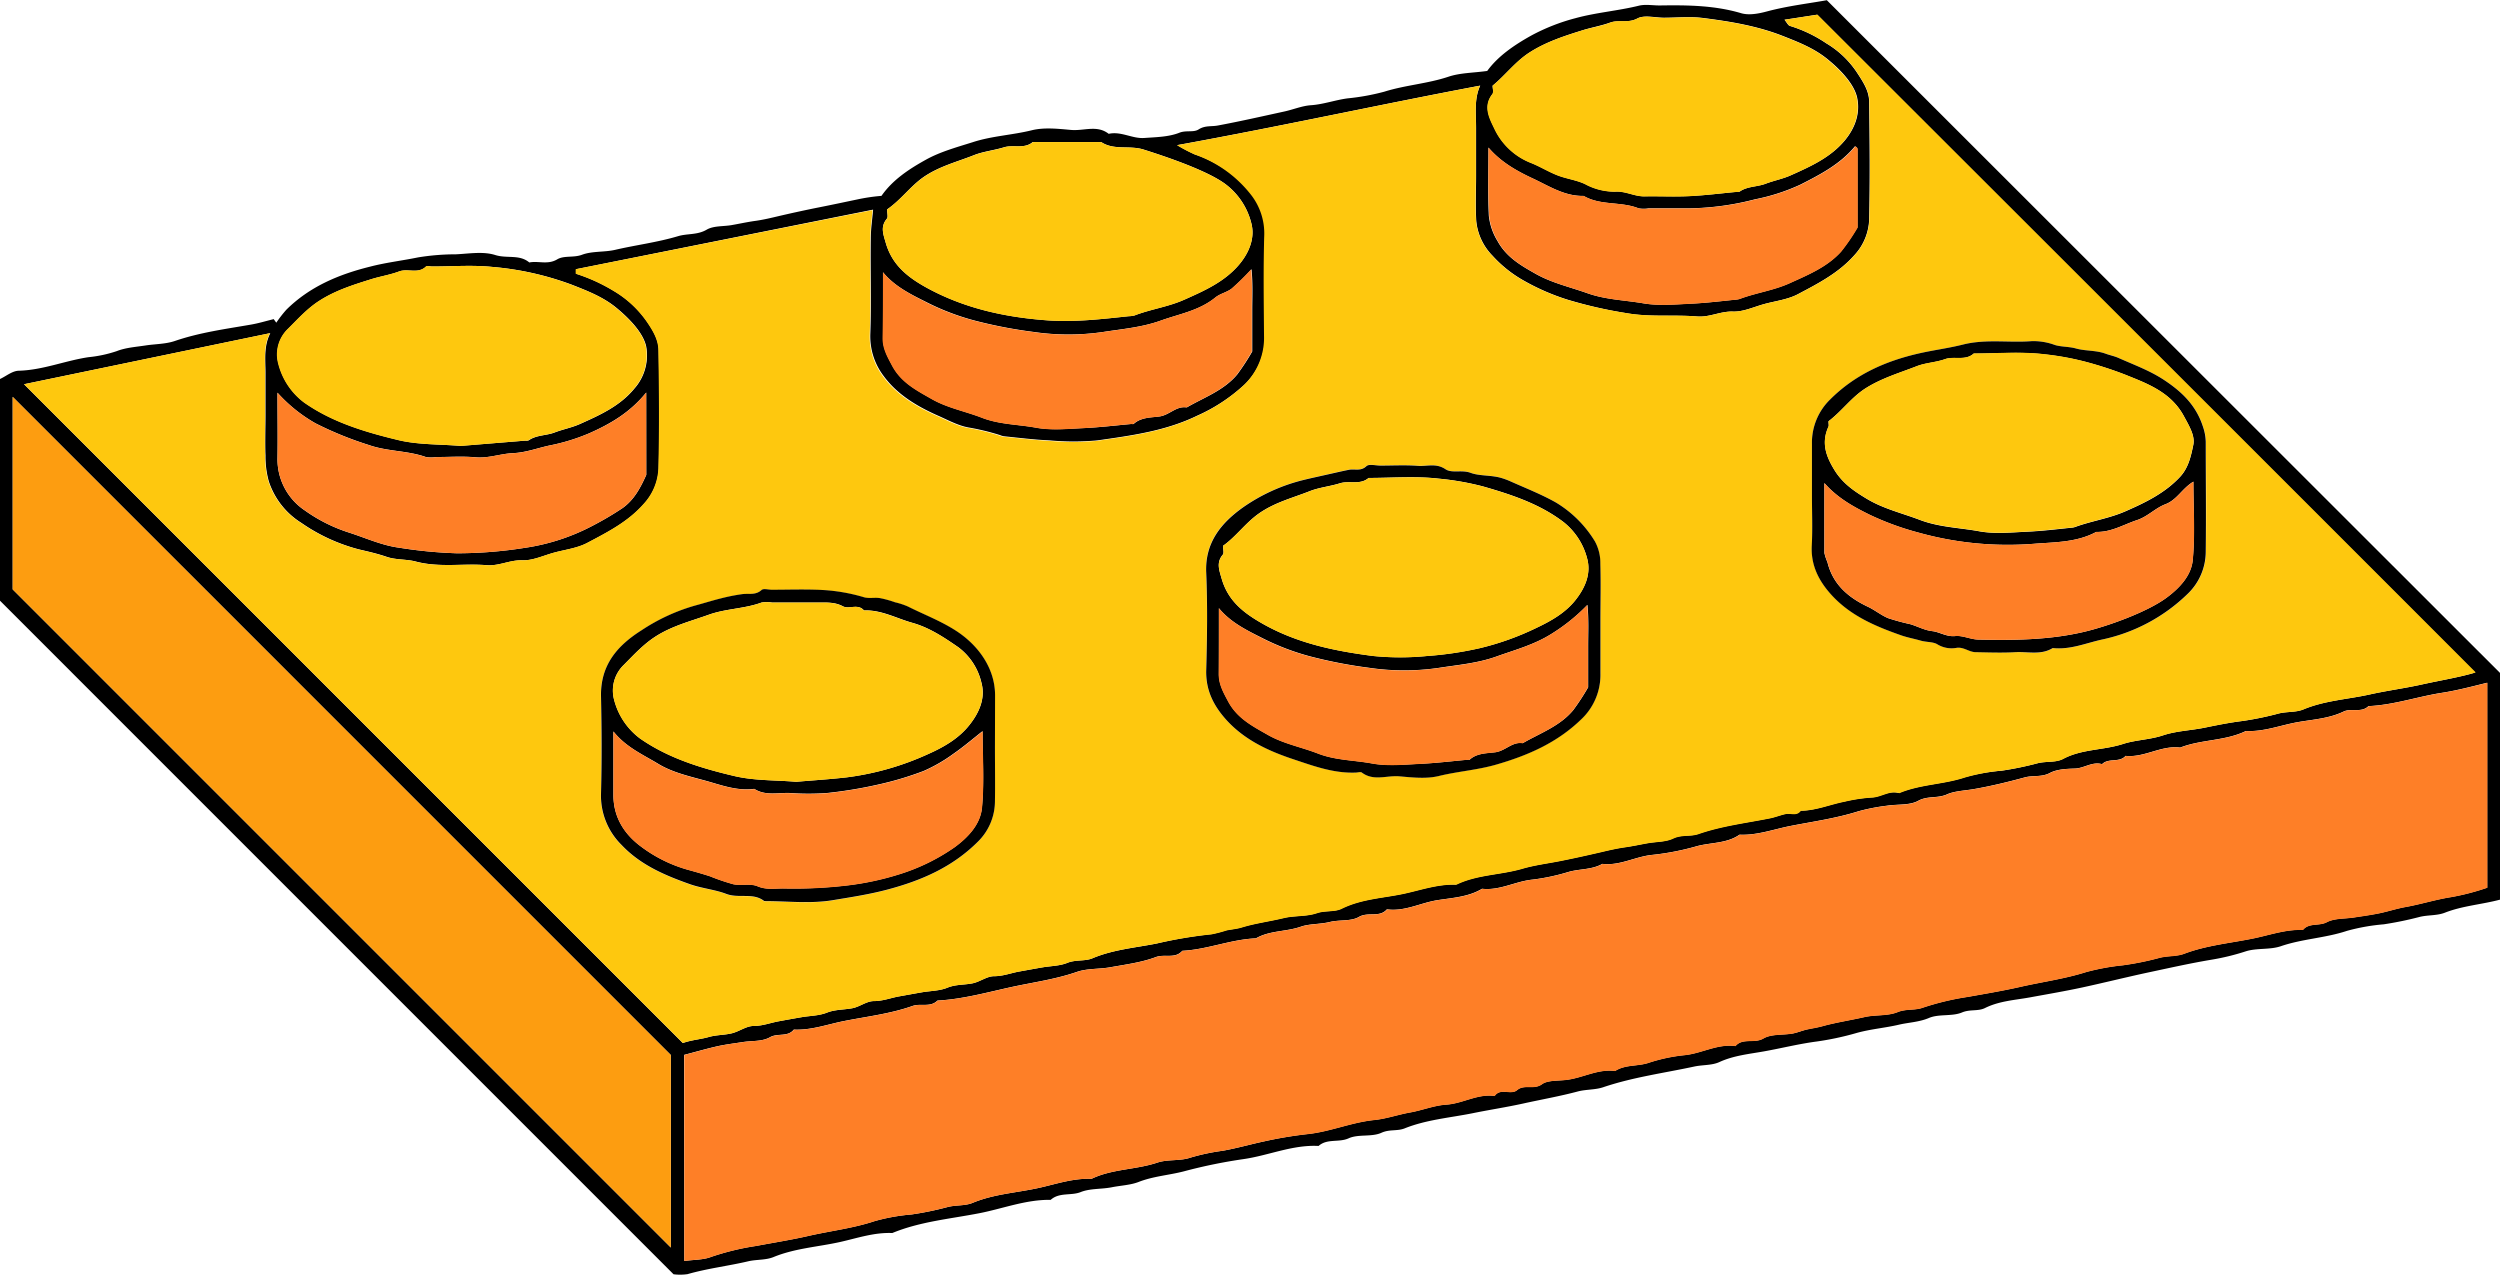 <svg id="Layer_1" data-name="Layer 1" xmlns="http://www.w3.org/2000/svg" viewBox="0 0 602.82 307.36"><defs><style>.cls-1{fill:#fec80e;}.cls-2{fill:#fe7f27;}.cls-3{fill:#fd9d10;}</style></defs><path d="M168.5,550,6.09,387.59V334.13c1.52-.7,3-2,4.6-2,5.77-.17,11.1-2.42,16.72-3.26a30.76,30.76,0,0,0,6.85-1.47c2.16-.85,4.6-1,6.93-1.36s4.85-.32,7.06-1.08c6-2.05,12.19-2.88,18.36-3.95,1.85-.32,3.65-.87,5.48-1.32l.62.86a29.81,29.81,0,0,1,2.42-3.12c5.62-5.58,12.64-8.52,20.18-10.39,3.83-1,7.78-1.45,11.61-2.24a57,57,0,0,1,9.14-.74c3.15-.15,6.55-.74,9.43.17s5.84-.21,8.23,1.8c2.19-.44,4.42.61,6.71-.74,1.65-1,3.95-.35,6-1.12,2.47-.92,5.39-.58,8-1.19,5-1.16,10.22-1.81,15.15-3.29,2.25-.67,4.64-.26,6.86-1.54,1.66-1,4-.78,6-1.12,1.86-.32,3.71-.73,5.58-1,2.05-.27,4.1-.77,6-1.22,3.19-.74,6.39-1.44,9.61-2.08s6.17-1.27,9.23-1.91a44.61,44.61,0,0,1,5.78-.85c2.69-3.87,6.67-6.48,10.73-8.73,3.46-1.92,7.43-3,11.23-4.2,4.63-1.52,9.55-1.72,14.28-2.89,3-.74,6.32-.36,9.46-.08s6.27-1.26,9.09.94c3-.67,5.68,1.21,8.58,1s5.88-.24,8.47-1.27c1.66-.65,3.4,0,4.64-.8,1.56-1,3.09-.64,4.64-.94,5.37-1,10.73-2.22,16.08-3.39,2.13-.47,4.21-1.35,6.35-1.5,3-.2,5.87-1.26,8.83-1.65a54.44,54.44,0,0,0,8.86-1.61c5.09-1.6,10.42-1.92,15.47-3.61,2.83-.95,6-.92,9.35-1.39,2.6-3.58,6.51-6.24,10.57-8.51a47.93,47.93,0,0,1,10.72-4.22c5-1.37,10.2-1.76,15.25-3,1.72-.43,3.65,0,5.48-.07,6.47-.09,12.88,0,19.2,1.87,1.82.54,4.06.16,6.22-.42,4.87-1.31,9.94-1.9,14.45-2.71L608.91,405v54.67c-4.45,1.18-9,1.47-13.28,3.14-1.87.74-4,.53-6,1a83.47,83.47,0,0,1-8.76,1.81A48,48,0,0,0,572,467.2c-5.24,1.74-10.75,1.92-15.94,3.7-2.67.91-5.82.38-8.5,1.25a56.32,56.32,0,0,1-8.21,2c-5.1.85-10.18,2-15.23,3.07-5.3,1.14-10.62,2.47-15.92,3.62-4.12.89-8.4,1.62-12.59,2.39-3.62.66-7.44.86-10.89,2.58-1.67.83-3.63.25-5.55,1.07-2.4,1-5.55.3-7.95,1.32s-4.92,1.07-7.28,1.63c-3.34.78-6.84,1.05-10.21,2a69.34,69.34,0,0,1-9.6,2.05c-4.26.56-8.42,1.61-12.61,2.36-3.61.65-7.39,1-10.88,2.61-1.8.81-4,.63-6,1.06-7.33,1.58-14.79,2.56-22,5-1.9.64-4,.48-6.05,1-4.36,1.17-8.85,1.95-13.26,2.93-4,.88-8.09,1.5-12.1,2.32-5.5,1.11-11.18,1.55-16.46,3.67-1.76.7-3.64.17-5.57,1.05-2.35,1.08-5.57.27-7.92,1.34s-5.19,0-7.24,1.84c-6.3-.33-12.1,2.33-18.22,3.19a124.61,124.61,0,0,0-14.25,2.93c-3.61.94-7.36,1.17-10.92,2.56-1.93.76-4.29.85-6.46,1.28-2.5.5-5.23.25-7.53,1.17s-5.15,0-7.22,1.87c-5.94-.1-11.5,2.11-17.2,3.22-7,1.37-14.27,2-21,4.78-4.36-.19-8.5,1.25-12.63,2.17-5.31,1.18-10.84,1.5-16,3.62-1.86.76-4,.56-6,1-4.87,1.15-9.88,1.73-14.73,3.12A12.26,12.26,0,0,1,168.5,550Zm2.24-55.76c2.18-.76,4.33-.9,6.21-1.44s3.78-.46,5.61-.91,3.47-1.75,5.21-1.76c2.16,0,4.06-.76,6.08-1.13,1.86-.34,3.72-.68,5.59-1,2-.34,4.18-.35,6.05-1.09s4.06-.68,6.07-1.05c1.8-.33,3.48-1.73,5.22-1.73,2.17,0,4.06-.77,6.08-1.13,1.87-.33,3.73-.68,5.59-1,2-.34,4.19-.33,6.05-1.09,2-.83,4.07-.66,6.07-1.06,1.79-.35,3.47-1.72,5.2-1.72,2.17,0,4.06-.77,6.09-1.13,1.86-.33,3.72-.68,5.59-1,2-.34,4.18-.34,6-1.09,2-.82,4.26-.34,6.05-1.1,5-2.11,10.33-2.52,15.47-3.56A108,108,0,0,1,298.13,468a31.66,31.66,0,0,0,3.59-.94c1.23-.25,2.43-.33,3.69-.71,3.27-1,6.72-1.44,10.08-2.25,2.62-.63,5.51-.33,8-1.18,2.05-.7,4.31-.23,6-1.08,4.76-2.36,10-2.54,15-3.61,4.13-.89,8.27-2.37,12.63-2.19,5-2.43,10.63-2.31,15.89-3.83,2.95-.85,6.14-1.27,9.23-1.88s6.42-1.35,9.61-2.09c1.93-.45,4-.94,6-1.22,1.87-.25,3.72-.66,5.58-1,2-.34,4.25-.26,6-1.11,2-1,4.16-.41,6.06-1.07,5.67-2,11.59-2.66,17.41-3.83,1.22-.25,2.39-.71,3.6-1s2.68.59,3.67-.8c3.67,0,7-1.49,10.58-2.19a40,40,0,0,1,6.59-1c2.26-.08,4.22-1.79,6.58-1.06,5.08-2.13,10.68-2.06,15.91-3.8a47.45,47.45,0,0,1,8.88-1.58,78.69,78.69,0,0,0,8.76-1.82c2-.49,4.29-.11,6-1,4.56-2.43,9.73-2.08,14.49-3.62,3.07-1,6.47-1,9.65-2.08s6.8-1.17,10.19-1.88c2.9-.61,5.9-1.2,8.9-1.57a75.75,75.75,0,0,0,8.77-1.81c2-.52,4.18-.24,6-1,5.12-2.14,10.66-2.41,16-3.6,4.13-.92,8.47-1.49,12.58-2.41,4.54-1,9.19-1.76,12.85-2.88q-79-79-158.63-158.63l-7.9,1.22c.59.7.88,1.38,1.31,1.49a32.73,32.73,0,0,1,8.76,4.19,22.92,22.92,0,0,1,7.53,7.24c1.44,2.2,2.79,4.3,2.82,6.85.12,9.49.2,19,0,28.49a13.33,13.33,0,0,1-3.57,8.51c-3.79,4.29-8.75,6.84-13.64,9.42-2.41,1.27-5.32,1.61-8,2.34s-5.13,1.93-7.66,1.84c-3-.1-5.64,1.42-8.59,1.18-5.69-.47-11.36.23-17.12-.81A106.82,106.82,0,0,1,384.09,315a54.23,54.23,0,0,1-11-4.85,29.81,29.81,0,0,1-7.08-5.73,13.88,13.88,0,0,1-3.94-8.33c-.23-3.65-.05-7.33-.05-11,0-3.83,0-7.66,0-11.5,0-3.48-.51-7,1-10.21-24.22,4.57-48,9.8-73.07,14.35a38.83,38.83,0,0,0,4.26,2.24,29.45,29.45,0,0,1,13.56,9.39,15.14,15.14,0,0,1,3.35,10.12c-.23,8-.11,16-.05,24a15.74,15.74,0,0,1-4.9,12A41.62,41.62,0,0,1,294.7,343c-7.58,3.67-15.84,4.77-24,5.93a63,63,0,0,1-11.49,0c-3.7-.16-7.39-.62-11.08-1a4,4,0,0,1-.89-.27,58.32,58.32,0,0,0-7.75-1.87c-2.52-.49-4.89-1.81-7.29-2.86-5-2.22-9.73-5.05-13-9.48a15.78,15.78,0,0,1-3.25-10.16c.28-7.65,0-15.33.11-23,0-2.35.37-4.69.56-7L145,307.65v1.09a42.09,42.09,0,0,1,9.18,4.19,25.44,25.44,0,0,1,8.24,7.82c1.39,2.07,2.48,4.13,2.51,6.47.14,9.49.21,19,0,28.49a13.36,13.36,0,0,1-3.55,8.51c-3.78,4.32-8.76,6.84-13.64,9.42-2.41,1.28-5.32,1.62-8,2.35s-5.14,1.94-7.67,1.85c-3-.1-5.64,1.42-8.59,1.18-5.69-.47-11.41.64-17.12-.88-2.22-.59-4.74-.35-7-1.13s-4.51-1.28-6.73-1.8a43.67,43.67,0,0,1-13.85-6.38,18.63,18.63,0,0,1-7.88-10.07,22.39,22.39,0,0,1-.79-6.15c-.12-3.32,0-6.66,0-10s0-6.67,0-10c0-3.17-.45-6.36,1.16-9.54L11.89,335.39Zm.35,52.56c2.47-.34,4.62-.26,6.48-1a62.27,62.27,0,0,1,10.86-2.64c4.18-.79,8.48-1.47,12.58-2.41,5.29-1.22,10.73-1.83,16-3.58a47.2,47.2,0,0,1,8.87-1.59,75.75,75.75,0,0,0,8.77-1.81c2-.51,4.18-.24,6-1,5.13-2.14,10.66-2.42,16-3.61,4.12-.92,8.27-2.36,12.63-2.17,5-2.42,10.67-2.17,15.87-3.91,2.52-.85,5.51-.34,8-1.21a50.7,50.7,0,0,1,7.76-1.65c3.41-.61,6.74-1.57,10.11-2.29a99.88,99.88,0,0,1,10.21-1.73c5.56-.57,10.66-2.84,16.21-3.41,2.84-.28,5.76-1.31,8.69-1.83s5.76-1.69,8.68-1.88c4-.26,7.56-2.68,11.66-2.09,1.41-2.05,3.88-.12,5.41-1.41,1.74-1.49,4,0,6-1.42,1.27-.93,3.69-.81,5.48-1,4.15-.37,7.89-2.77,12.15-2.19,2.5-1.61,5.51-1.06,8.18-2a40.66,40.66,0,0,1,8.69-1.83c4.12-.46,7.88-2.77,12.15-2.18,1.8-2.06,4.53-.53,6.76-1.84,1.9-1.11,4.64-.77,7-1.18,1.21-.21,2.38-.72,3.59-1s2.44-.44,3.66-.78c3.29-.91,6.73-1.42,10.1-2.19,2.64-.6,5.58-.22,8-1.2,2.06-.83,4.15-.37,6.05-1.06a64.25,64.25,0,0,1,10.88-2.61c4.19-.75,8.48-1.47,12.59-2.4,5.29-1.21,10.71-1.93,15.95-3.59a55.62,55.62,0,0,1,8.85-1.63,70,70,0,0,0,8.78-1.78c2-.56,4.12-.31,6-1,5.31-2,11-2.54,16.47-3.65,4-.8,8-2.27,12.15-2.09,1.49-1.8,3.86-.87,5.75-1.86s4.31-.8,6.51-1.14c2-.32,4.07-.6,6.08-1s4.22-1.13,6.36-1.52c3.7-.66,7.3-1.81,11-2.39a57.73,57.73,0,0,0,8.76-2.28V407.36c-3.7.92-7.36,1.88-10.91,2.43-5.94.93-11.68,2.95-17.72,3.21-1.72,1.7-4.11.42-6,1.31-3.46,1.67-7.28,1.9-10.91,2.53-4.21.72-8.28,2.39-12.65,2.16-5,2.44-10.73,2-15.84,4-4.58-.6-8.6,2.47-13.17,2-1.51,1.73-4.1.42-5.67,2-2.35-.69-4.32,1-6.58,1.06-2,.06-4.3.15-6,1.06-2,1.07-4.09.53-6.06,1.07-4.08,1.11-8.17,2.11-12.34,2.83-2.18.37-4.67.46-6.45,1.28-2.28,1-4.64.28-6.9,1.53-2.08,1.14-5,.79-7.49,1.18a47.29,47.29,0,0,0-6.94,1.35c-5.4,1.71-11,2.48-16.5,3.56-4,.8-8,2.28-12.16,2.08-3.08,2.16-6.89,1.85-10.31,2.78a62.71,62.71,0,0,1-10.62,2.08c-4.15.38-7.9,2.69-12.15,2.18-2.53,1.45-5.49,1.17-8.18,1.95a50.65,50.65,0,0,1-8.69,1.85c-4.14.42-7.89,2.69-12.13,2.2-3.31,2-7.22,2.18-10.81,2.76-4.07.65-7.88,2.79-12.14,2.2-1.8,2.08-4.54.53-6.76,1.84-1.91,1.11-4.68.64-7,1.21s-4.94.41-7,1.14c-3.56,1.24-7.49.89-10.82,2.81-6,.24-11.72,2.7-17.75,3-1.72,2-4.24.72-6.37,1.51-3.48,1.31-7.28,1.79-11,2.46-2.67.48-5.54.25-8.05,1.12-5.19,1.8-10.63,2.52-15.92,3.68-5.82,1.28-11.67,2.91-17.7,3.23-1.7,1.72-4,.61-6,1.3-5.34,1.89-11,2.54-16.48,3.63-4,.79-8,2.27-12.16,2.07-1.47,1.87-3.87.77-5.76,1.85s-4.3.81-6.5,1.15c-2,.32-4.07.57-6.08,1-2.71.61-5.39,1.39-8.11,2.1ZM9.15,384.86l158.7,158.7V497.14Q88.2,417.49,9.15,338.44ZM366,263.4c0,.67.27,1.54,0,2-2.37,3-.66,5.95.54,8.48a16.3,16.3,0,0,0,8.91,8.19c2.14.87,4.13,2.11,6.27,2.94s4.54,1.14,6.62,2.1a15,15,0,0,0,7.19,1.83c2.54-.19,4.66,1.17,7.08,1.13,3.66-.07,7.33.11,11-.06s7.38-.63,11.07-1c.32,0,.72.05.95-.11,1.88-1.29,4.19-1.09,6.23-1.87s4.18-1.17,6.13-2.06c4.75-2.13,9.57-4.3,13-8.44,2.36-2.88,3.69-6.33,2.94-10.13-.66-3.32-4-6.85-7.24-9.46s-7-4.07-10.72-5.54c-6.17-2.42-12.66-3.49-19.17-4.32-3.11-.4-6.32-.07-9.48-.07-2.16,0-4.72-.73-6.4.18-2.25,1.22-4.48.26-6.58,1s-4.52,1.18-6.72,1.87c-4.25,1.33-8.49,2.7-12.37,5.12C371.59,257.44,369.19,260.78,366,263.4ZM220,293.24c0,.93.28,1.83-.05,2.22-1.62,1.94-.89,3.7-.28,5.83,1.53,5.32,5.23,8.26,9.83,10.8,9.12,5,19,7.15,29.19,7.89,6.55.47,13.06-.29,19.56-1a5.94,5.94,0,0,0,1.42-.19c3.9-1.51,8.08-2.06,11.93-3.77,4.93-2.19,9.87-4.38,13.38-8.61,2.27-2.73,3.73-6.23,2.88-9.68A16.9,16.9,0,0,0,301.4,287c-4.45-3.21-14.13-6.49-19.58-8.21-3.43-1.07-7.11.26-10.22-1.81H255.12c-2.06,1.77-4.68.58-7,1.29s-5,1-7.21,1.89c-4.12,1.63-8.47,2.7-12.3,5.39C225.49,287.8,223.36,290.9,220,293.24Zm-102.69,57L132.63,349c.32,0,.72.05,1-.11,1.88-1.29,4.19-1.09,6.22-1.87s4.18-1.17,6.14-2.06c4.75-2.13,9.57-4.3,13-8.44a12.07,12.07,0,0,0,2.94-10.13c-.65-3.31-4.05-6.85-7.24-9.46s-7-4.07-10.72-5.54a72.34,72.34,0,0,0-19.17-4.29c-4.78-.49-9.64-.1-14.47-.1-.5,0-1.21-.22-1.47,0-1.93,1.88-4.42.41-6.51,1.2s-4.53,1.18-6.73,1.87c-4.25,1.33-8.51,2.66-12.37,5.12-3,1.88-5.22,4.41-7.64,6.81a8.55,8.55,0,0,0-2.37,8.39,16.85,16.85,0,0,0,6.2,9.37c6.81,4.8,14.75,7.15,22.68,9.07C106.86,350,112,349.83,117.31,350.27ZM365,278.32c0,5.47-.16,10.94.08,16.4a14.5,14.5,0,0,0,2.08,6.11c2.12,3.91,5.66,5.93,9.2,7.93,3.89,2.2,8.31,3.19,12.52,4.69,4.37,1.55,9,1.65,13.43,2.42,3.72.64,7.64.26,11.45.09s7.38-.62,11.07-1a3.59,3.59,0,0,0,.9-.22c3.91-1.44,8.09-2,11.92-3.75,4.43-2,9-3.89,12.31-7.56a48.57,48.57,0,0,0,4-5.85c0-6.6,0-12.75,0-18.91a.76.76,0,0,0-.2-.4,1.55,1.55,0,0,0-.39-.26c-3.52,4.28-8.29,6.76-13.12,9.22a47.94,47.94,0,0,1-11,3.57,66.46,66.46,0,0,1-15.6,2.17c-3.33,0-6.66,0-10,0a7.08,7.08,0,0,1-2.48,0c-4.27-1.7-9.15-.59-13.25-3-4.57.12-8.39-2.41-12.22-4.19S368,281.84,365,278.32ZM219,308.39c0,5.31,0,10.62,0,15.92,0,2.48,1.12,4.44,2.25,6.57,2.17,4.08,5.93,6,9.61,8.1s8.09,2.94,12.1,4.5c4.17,1.62,8.65,1.58,13,2.38,3.7.68,7.63.27,11.45.1s7.71-.63,11.56-1c.17,0,.4.07.49,0,1.75-1.61,4.19-1.54,6.19-1.8,2.46-.32,4.09-2.6,6.63-2.19,4.2-2.43,8.94-4.08,12.16-7.95a56.58,56.58,0,0,0,3.61-5.53c0-3.29,0-6.61,0-9.93,0-3.16.17-6.35-.18-9.9a60.6,60.6,0,0,1-4.71,4.63c-1.19.93-2.87,1.24-4,2.19-3.89,3.16-8.68,3.95-13.19,5.57s-9.21,2-13.78,2.72a57.73,57.73,0,0,1-16.91,0,112.93,112.93,0,0,1-13.8-2.64,58.65,58.65,0,0,1-11.66-4.37C226,313.85,221.88,311.92,219,308.39Zm-57.09,29c-4,4.92-8.69,7.55-13.63,9.78a48.4,48.4,0,0,1-9.75,3c-2.89.63-5.67,1.69-8.71,1.83s-5.93,1.29-9.07,1-6.31-.06-9.48-.06a7.6,7.6,0,0,1-2.48,0c-4.46-1.58-9.27-1.32-13.76-2.9a84.62,84.62,0,0,1-12.82-5.21A36.34,36.34,0,0,1,73,337.43c0,5.83.08,10.79,0,15.76a14.83,14.83,0,0,0,6.6,12.64,38.52,38.52,0,0,0,10.73,5.36c3.94,1.27,7.9,3.07,11.9,3.6a108.39,108.39,0,0,0,14,1.36,104,104,0,0,0,16.52-1.33A50.7,50.7,0,0,0,149,369.5a75.3,75.3,0,0,0,7.21-4.25c2.83-2,4.37-5,5.72-8Z" transform="translate(-6.09 -242.74)"/><path class="cls-1" d="M170.74,494.24,11.89,335.39l59.28-12.31c-1.61,3.18-1.14,6.37-1.16,9.54,0,3.33,0,6.66,0,10s-.09,6.67,0,10a22.39,22.39,0,0,0,.79,6.15,18.63,18.63,0,0,0,7.88,10.07,43.67,43.67,0,0,0,13.85,6.38c2.22.52,4.52,1.06,6.73,1.8s4.83.54,7,1.13c5.71,1.52,11.43.41,17.12.88,3,.24,5.58-1.28,8.59-1.18,2.53.09,5.12-1.15,7.67-1.85s5.6-1.07,8-2.35c4.88-2.58,9.86-5.1,13.64-9.42a13.36,13.36,0,0,0,3.55-8.51c.24-9.49.17-19,0-28.49,0-2.34-1.12-4.4-2.51-6.47a25.44,25.44,0,0,0-8.24-7.82,42.09,42.09,0,0,0-9.18-4.19v-1.09l71.58-14.25c-.19,2.27-.54,4.61-.56,7-.08,7.66.17,15.34-.11,23a15.78,15.78,0,0,0,3.25,10.16c3.28,4.43,8,7.26,13,9.48,2.4,1.05,4.77,2.37,7.29,2.86a58.32,58.32,0,0,1,7.75,1.87,4,4,0,0,0,.89.27c3.69.35,7.38.81,11.08,1a63,63,0,0,0,11.49,0c8.18-1.16,16.44-2.26,24-5.93a41.62,41.62,0,0,0,11.42-7.49,15.74,15.74,0,0,0,4.9-12c-.06-8-.18-16,.05-24a15.14,15.14,0,0,0-3.35-10.12A29.45,29.45,0,0,0,294.16,280a38.83,38.83,0,0,1-4.26-2.24c25-4.55,48.85-9.78,73.07-14.35-1.47,3.19-.92,6.73-1,10.21,0,3.84,0,7.67,0,11.5,0,3.67-.18,7.35.05,11a13.88,13.88,0,0,0,3.94,8.33,29.81,29.81,0,0,0,7.08,5.73,54.23,54.23,0,0,0,11,4.85,106.82,106.82,0,0,0,14.22,3.21c5.76,1,11.43.34,17.12.81,2.95.24,5.58-1.28,8.59-1.18,2.53.09,5.11-1.16,7.66-1.84s5.61-1.07,8-2.34c4.89-2.58,9.85-5.13,13.64-9.42a13.33,13.33,0,0,0,3.57-8.51c.24-9.49.16-19,0-28.49,0-2.55-1.38-4.65-2.82-6.85a22.92,22.92,0,0,0-7.53-7.24,32.73,32.73,0,0,0-8.76-4.19c-.43-.11-.72-.79-1.31-1.49l7.9-1.22Q524,325.78,603.06,404.88c-3.66,1.12-8.31,1.87-12.85,2.88-4.11.92-8.45,1.49-12.58,2.41-5.31,1.19-10.85,1.46-16,3.6-1.86.79-4,.51-6,1a75.75,75.75,0,0,1-8.77,1.81c-3,.37-6,1-8.9,1.57-3.39.71-6.92.81-10.19,1.88s-6.58,1.09-9.65,2.08c-4.76,1.54-9.93,1.19-14.49,3.62-1.74.93-4,.55-6,1a78.69,78.69,0,0,1-8.76,1.82A47.45,47.45,0,0,0,480,430.2c-5.23,1.74-10.83,1.67-15.91,3.8-2.36-.73-4.32,1-6.58,1.06a40,40,0,0,0-6.59,1c-3.53.7-6.91,2.14-10.58,2.19-1,1.39-2.45.54-3.67.8s-2.38.73-3.6,1c-5.82,1.17-11.74,1.87-17.41,3.83-1.9.66-4,.11-6.06,1.07-1.79.85-4,.77-6,1.11-1.86.32-3.71.73-5.58,1-2,.28-4.11.77-6,1.22-3.19.74-6.39,1.45-9.61,2.09s-6.28,1-9.23,1.88c-5.26,1.52-10.89,1.4-15.89,3.83-4.36-.18-8.5,1.3-12.63,2.19-5,1.07-10.22,1.25-15,3.61-1.72.85-4,.38-6,1.08-2.52.85-5.41.55-8,1.18-3.36.81-6.81,1.25-10.08,2.25-1.26.38-2.46.46-3.69.71a31.66,31.66,0,0,1-3.59.94A108,108,0,0,0,285,470.25c-5.14,1-10.5,1.45-15.47,3.56-1.79.76-4,.28-6.05,1.1-1.86.75-4,.75-6,1.09-1.87.32-3.73.67-5.59,1-2,.36-3.92,1.13-6.09,1.13-1.73,0-3.41,1.37-5.2,1.72-2,.4-4,.23-6.07,1.06-1.86.76-4,.75-6.05,1.09-1.86.32-3.72.67-5.59,1-2,.36-3.91,1.13-6.08,1.13-1.74,0-3.42,1.4-5.22,1.73-2,.37-4.05.25-6.07,1.05s-4,.75-6.05,1.09c-1.87.32-3.73.66-5.59,1-2,.37-3.92,1.12-6.08,1.13-1.74,0-3.43,1.32-5.21,1.76s-3.71.36-5.61.91S172.92,493.48,170.74,494.24ZM443,362.25c0,4,.17,8,0,12-.27,4.82,1.71,8.63,4.8,12,4.61,5,10.68,7.57,16.93,9.75,1.48.51,3.08.78,4.52,1.21s3,.26,4.07.92a6.6,6.6,0,0,0,4.64.82c1.74-.22,3,1,4.59,1.05,3.16,0,6.33.13,9.49,0s6.21.81,9.07-1c4.09.48,7.81-1.1,11.66-2a42.07,42.07,0,0,0,20.9-11.09,14.12,14.12,0,0,0,4.33-10.2c.12-8.82.06-17.64,0-26.46a12.15,12.15,0,0,0-.7-3.69c-1.64-5-5-8.3-9.24-11.11-3.52-2.35-7.44-3.75-11.24-5.45-1-.44-2-.66-3.07-1-2.29-.81-4.83-.59-7-1.21-1.75-.49-3.49-.36-5.12-.85A14.92,14.92,0,0,0,496,325c-5.51.43-11-.57-16.6.83-3.46.87-7.09,1.33-10.63,2.14-8.11,1.86-15.4,5.14-21.39,11.11A14.52,14.52,0,0,0,443,349.77C443,353.93,443,358.09,443,362.25Zm-51,30.43c0-4.66.12-9.33-.06-14a10.88,10.88,0,0,0-1.3-5.41,27.72,27.72,0,0,0-9.43-9.4c-3.53-2-7.24-3.43-10.9-5.07a18.06,18.06,0,0,0-2.16-.81c-2.46-.76-5.29-.44-7.48-1.26s-4.52.17-6.08-.88c-2.27-1.54-4.47-.64-6.67-.81-3-.23-6-.06-9-.06-1.16,0-2.77-.45-3.39.14-1.36,1.29-2.81.61-4.19.87-1.53.29-3.06.65-4.58,1-2.28.52-4.58,1-6.84,1.57a43.48,43.48,0,0,0-14.23,6.56c-5.18,3.68-9.13,8.46-8.79,15.71.36,7.81.24,15.65,0,23.47-.13,4.82,1.79,8.59,4.86,12,4.47,5,10.41,7.57,16.49,9.6,4.73,1.58,9.55,3.32,14.71,3.1.5,0,1.15-.21,1.47,0,2.86,2.14,6.08.63,9.11.91s6.46.65,9.45-.08c4.57-1.12,9.25-1.43,13.8-2.74,7.67-2.21,14.68-5.27,20.5-10.89A14.7,14.7,0,0,0,392,405.16ZM246,422.9V410.41c0-6.32-3.87-12-9.46-15.55-3.7-2.38-7.73-3.9-11.59-5.84a17.8,17.8,0,0,0-3.07-1,25.46,25.46,0,0,0-3.59-1c-1.29-.19-2.7.14-3.91-.22a43.25,43.25,0,0,0-10.24-1.76c-4-.2-8-.05-12-.05-.83,0-2-.35-2.44.06-1.44,1.27-3.07.76-4.64,1a46.35,46.35,0,0,0-5.07,1c-2.11.52-4.18,1.18-6.27,1.74a46.17,46.17,0,0,0-13,6c-5.91,3.74-9.88,8.43-9.74,15.89.14,7.83.18,15.66,0,23.47a16.67,16.67,0,0,0,5,12.42c4.58,4.82,10.49,7.32,16.56,9.46,2.79,1,5.94,1.23,8.56,2.27,3.1,1.23,6.52-.39,9.25,1.77,5.49,0,11.1.67,16.45-.21,4.41-.73,8.91-1.41,13.32-2.59,8.26-2.2,15.65-5.45,21.74-11.53a13.71,13.71,0,0,0,4.11-9.79C246.07,431.56,246,427.23,246,422.9Z" transform="translate(-6.09 -242.74)"/><path class="cls-2" d="M171.09,546.8V497.12c2.72-.71,5.4-1.49,8.11-2.1,2-.45,4.05-.7,6.08-1,2.2-.34,4.7-.12,6.5-1.15s4.29,0,5.76-1.85c4.2.2,8.13-1.28,12.16-2.07,5.51-1.09,11.14-1.74,16.48-3.63,1.94-.69,4.26.42,6-1.3,6-.32,11.88-1.95,17.7-3.23,5.29-1.16,10.73-1.88,15.92-3.68,2.51-.87,5.38-.64,8.05-1.12,3.7-.67,7.5-1.15,11-2.46,2.13-.79,4.65.51,6.37-1.51,6-.3,11.71-2.76,17.75-3,3.33-1.92,7.26-1.57,10.82-2.81,2.1-.73,4.69-.55,7-1.14s5.07-.1,7-1.21c2.22-1.31,5,.24,6.76-1.84,4.26.59,8.07-1.55,12.14-2.2,3.59-.58,7.5-.72,10.81-2.76,4.24.49,8-1.78,12.13-2.2a50.65,50.65,0,0,0,8.69-1.85c2.69-.78,5.65-.5,8.18-1.95,4.25.51,8-1.8,12.15-2.18a62.71,62.71,0,0,0,10.62-2.08c3.42-.93,7.23-.62,10.31-2.78,4.2.2,8.14-1.28,12.16-2.08,5.51-1.08,11.1-1.85,16.5-3.56a47.29,47.29,0,0,1,6.94-1.35c2.52-.39,5.41,0,7.49-1.18,2.26-1.25,4.62-.49,6.9-1.53,1.78-.82,4.27-.91,6.45-1.28,4.17-.72,8.26-1.72,12.34-2.83,2-.54,4,0,6.06-1.07,1.73-.91,4-1,6-1.06,2.26-.08,4.23-1.75,6.58-1.06,1.57-1.58,4.16-.27,5.67-2,4.57.47,8.59-2.6,13.17-2,5.11-2,10.84-1.56,15.84-4,4.37.23,8.44-1.44,12.65-2.16,3.63-.63,7.45-.86,10.91-2.53,1.85-.89,4.24.39,6-1.31,6-.26,11.78-2.28,17.72-3.21,3.55-.55,7.21-1.51,10.91-2.43v49.43a57.73,57.73,0,0,1-8.76,2.28c-3.69.58-7.29,1.73-11,2.39-2.14.39-4.23,1.08-6.36,1.52s-4.05.7-6.08,1c-2.2.34-4.66.16-6.51,1.14s-4.26.06-5.75,1.86c-4.19-.18-8.13,1.29-12.15,2.09-5.51,1.11-11.16,1.62-16.47,3.65-1.92.73-4,.48-6,1a70,70,0,0,1-8.78,1.78,55.62,55.62,0,0,0-8.85,1.63c-5.24,1.66-10.66,2.38-15.95,3.59-4.11.93-8.4,1.65-12.59,2.4a64.25,64.25,0,0,0-10.88,2.61c-1.9.69-4,.23-6.05,1.06-2.44,1-5.38.6-8,1.2-3.37.77-6.81,1.28-10.1,2.19-1.22.34-2.43.54-3.66.78s-2.38.75-3.59,1c-2.35.41-5.09.07-7,1.18-2.23,1.31-5-.22-6.76,1.84-4.27-.59-8,1.72-12.15,2.18a40.66,40.66,0,0,0-8.69,1.83c-2.67.93-5.68.38-8.18,2-4.26-.58-8,1.82-12.15,2.19-1.79.17-4.21.05-5.48,1-2,1.45-4.23-.07-6,1.42-1.53,1.29-4-.64-5.41,1.41-4.1-.59-7.66,1.83-11.66,2.09-2.92.19-5.77,1.36-8.68,1.88s-5.85,1.55-8.69,1.83c-5.55.57-10.65,2.84-16.21,3.41A99.88,99.88,0,0,0,311,517.94c-3.37.72-6.7,1.68-10.11,2.29a50.7,50.7,0,0,0-7.76,1.65c-2.5.87-5.49.36-8,1.21-5.2,1.74-10.87,1.49-15.87,3.91-4.36-.19-8.51,1.25-12.63,2.17-5.32,1.19-10.85,1.47-16,3.61-1.86.78-4,.51-6,1a75.75,75.75,0,0,1-8.77,1.81A47.2,47.2,0,0,0,217,537.2c-5.23,1.75-10.67,2.36-16,3.58-4.1.94-8.4,1.62-12.58,2.41a62.27,62.27,0,0,0-10.86,2.64C175.71,546.54,173.56,546.46,171.09,546.8Z" transform="translate(-6.09 -242.74)"/><path class="cls-3" d="M9.15,384.86V338.44q79.17,79.15,158.7,158.7v46.42Z" transform="translate(-6.09 -242.74)"/><path class="cls-1" d="M366,263.4c3.19-2.62,5.59-6,9.16-8.18,3.88-2.42,8.12-3.79,12.37-5.12,2.2-.69,4.54-1,6.72-1.87s4.33.17,6.58-1c1.68-.91,4.24-.18,6.4-.18,3.16,0,6.37-.33,9.48.07,6.51.83,13,1.9,19.17,4.32,3.76,1.47,7.48,2.88,10.72,5.54s6.58,6.14,7.24,9.46c.75,3.8-.58,7.25-2.94,10.13-3.39,4.14-8.21,6.31-13,8.44-1.95.89-4.12,1.29-6.13,2.06s-4.35.58-6.23,1.87c-.23.16-.63.08-.95.11-3.69.33-7.37.8-11.07,1s-7.33,0-11,.06c-2.42,0-4.54-1.32-7.08-1.13a15,15,0,0,1-7.19-1.83c-2.08-1-4.46-1.26-6.62-2.1s-4.13-2.07-6.27-2.94a16.3,16.3,0,0,1-8.91-8.19c-1.2-2.53-2.91-5.47-.54-8.48C366.27,264.94,366,264.07,366,263.4Z" transform="translate(-6.09 -242.74)"/><path class="cls-1" d="M220,293.24c3.36-2.34,5.49-5.44,8.65-7.67,3.83-2.69,8.18-3.76,12.3-5.39,2.19-.88,4.84-1.13,7.21-1.89s4.9.48,7-1.29H271.6c3.11,2.07,6.79.74,10.22,1.81,5.45,1.72,15.13,5,19.58,8.21a16.9,16.9,0,0,1,6.46,9.73c.85,3.45-.61,6.95-2.88,9.68-3.51,4.23-8.45,6.42-13.38,8.61-3.85,1.71-8,2.26-11.93,3.77a5.94,5.94,0,0,1-1.42.19c-6.5.69-13,1.45-19.56,1-10.23-.74-20.07-2.87-29.19-7.89-4.6-2.54-8.3-5.48-9.83-10.8-.61-2.13-1.34-3.89.28-5.83C220.28,295.07,220,294.17,220,293.24Z" transform="translate(-6.09 -242.74)"/><path class="cls-1" d="M117.31,350.27c-5.29-.44-10.45-.24-15.28-1.41-7.93-1.92-15.87-4.27-22.68-9.07a16.85,16.85,0,0,1-6.2-9.37A8.55,8.55,0,0,1,75.52,322c2.42-2.4,4.67-4.93,7.64-6.81,3.86-2.46,8.12-3.79,12.37-5.12,2.2-.69,4.54-1.05,6.73-1.87s4.58.68,6.51-1.2c.26-.25,1,0,1.47,0,4.83,0,9.69-.39,14.47.1a72.34,72.34,0,0,1,19.17,4.29c3.76,1.47,7.48,2.88,10.72,5.54s6.59,6.15,7.24,9.46a12.07,12.07,0,0,1-2.94,10.13c-3.39,4.14-8.21,6.31-13,8.44-2,.89-4.12,1.29-6.14,2.06s-4.34.58-6.22,1.87c-.23.16-.63.08-1,.11Z" transform="translate(-6.09 -242.74)"/><path class="cls-2" d="M365,278.32c3,3.52,7,5.72,10.79,7.49s7.65,4.31,12.22,4.19c4.1,2.37,9,1.26,13.25,3a7.08,7.08,0,0,0,2.48,0c3.32,0,6.65,0,10,0a66.46,66.46,0,0,0,15.6-2.17,47.94,47.94,0,0,0,11-3.57c4.83-2.46,9.6-4.94,13.12-9.22a1.55,1.55,0,0,1,.39.26.76.76,0,0,1,.2.4c0,6.16,0,12.31,0,18.91a48.57,48.57,0,0,1-4,5.85c-3.34,3.67-7.88,5.54-12.31,7.56-3.83,1.75-8,2.31-11.92,3.75a3.59,3.59,0,0,1-.9.22c-3.69.35-7.37.81-11.07,1s-7.73.55-11.45-.09c-4.47-.77-9.06-.87-13.43-2.42-4.21-1.5-8.63-2.49-12.52-4.69-3.54-2-7.08-4-9.2-7.93a14.5,14.5,0,0,1-2.08-6.11C364.84,289.26,365,283.79,365,278.32Z" transform="translate(-6.09 -242.74)"/><path class="cls-2" d="M219,308.39c2.88,3.53,7,5.46,10.72,7.4a58.65,58.65,0,0,0,11.66,4.37,112.93,112.93,0,0,0,13.8,2.64,57.73,57.73,0,0,0,16.91,0c4.57-.68,9.29-1.11,13.78-2.72s9.3-2.41,13.19-5.57c1.17-.95,2.85-1.26,4-2.19a60.6,60.6,0,0,0,4.71-4.63c.35,3.55.15,6.74.18,9.9,0,3.32,0,6.64,0,9.93a56.58,56.58,0,0,1-3.61,5.53c-3.22,3.87-8,5.52-12.16,7.95-2.54-.41-4.17,1.87-6.63,2.19-2,.26-4.44.19-6.19,1.8-.09.08-.32,0-.49,0-3.85.33-7.7.8-11.56,1s-7.75.58-11.45-.1c-4.31-.8-8.79-.76-13-2.38-4-1.56-8.32-2.35-12.1-4.5s-7.44-4-9.61-8.1c-1.13-2.13-2.26-4.09-2.25-6.57C219,319,219,313.7,219,308.39Z" transform="translate(-6.09 -242.74)"/><path class="cls-2" d="M161.91,337.4v19.85c-1.35,3-2.89,6-5.72,8A75.3,75.3,0,0,1,149,369.5a50.7,50.7,0,0,1-16.22,5.32,104,104,0,0,1-16.52,1.33,108.39,108.39,0,0,1-14-1.36c-4-.53-8-2.33-11.9-3.6a38.52,38.52,0,0,1-10.73-5.36A14.83,14.83,0,0,1,73,353.19c.1-5,0-9.93,0-15.76a36.34,36.34,0,0,0,9.21,7.42A84.62,84.62,0,0,0,95,350.06c4.49,1.58,9.3,1.32,13.76,2.9a7.6,7.6,0,0,0,2.48,0c3.17,0,6.34-.21,9.48.06s6-.88,9.07-1,5.82-1.2,8.71-1.83a48.4,48.4,0,0,0,9.75-3C153.22,345,157.93,342.32,161.91,337.4Z" transform="translate(-6.09 -242.74)"/><path d="M443,362.25c0-4.16,0-8.32,0-12.48a14.52,14.52,0,0,1,4.37-10.69c6-6,13.28-9.25,21.39-11.11,3.54-.81,7.17-1.27,10.63-2.14,5.57-1.4,11.09-.4,16.6-.83a14.92,14.92,0,0,1,5.6.93c1.63.49,3.37.36,5.12.85,2.19.62,4.73.4,7,1.21,1,.37,2.09.59,3.07,1,3.8,1.7,7.72,3.1,11.24,5.45,4.23,2.81,7.6,6.07,9.24,11.11a12.15,12.15,0,0,1,.7,3.69c0,8.82.1,17.64,0,26.46a14.12,14.12,0,0,1-4.33,10.2A42.07,42.07,0,0,1,512.73,397c-3.85.88-7.57,2.46-11.66,2-2.86,1.78-6,.82-9.07,1s-6.33.06-9.49,0c-1.58,0-2.85-1.27-4.59-1.05a6.6,6.6,0,0,1-4.64-.82c-1-.66-2.68-.51-4.07-.92s-3-.7-4.52-1.21c-6.25-2.18-12.32-4.72-16.93-9.75-3.09-3.38-5.07-7.19-4.8-12C443.17,370.25,443,366.25,443,362.25Zm4-17.93c0,.64.11,1,0,1.3-1.76,3.86-.68,7.06,1.5,10.58,2,3.18,4.72,5,7.69,6.8,4,2.42,8.55,3.48,12.86,5.12,4.68,1.78,9.56,1.87,14.31,2.74,3.71.68,7.64.27,11.46.1s7.39-.62,11.08-1a4.11,4.11,0,0,0,.89-.26c3.93-1.39,8.1-2,11.94-3.72,4.78-2.1,9.43-4.36,13.06-8.27,2-2.17,2.61-4.95,3.17-7.67.44-2.15-.84-4.33-2.3-7-3.14-5.76-8.77-7.8-14.28-10a92.14,92.14,0,0,0-9.23-3A67.8,67.8,0,0,0,499,328.18c-5.58-.67-11.3-.18-17-.18-2,1.84-4.65.55-6.92,1.36s-4.64.86-6.8,1.69c-4.15,1.62-8.43,2.87-12.31,5.31C452.53,338.53,450.31,341.79,447,344.32Zm-1,14.9c0,5.62,0,11.24,0,16.86a11.12,11.12,0,0,0,.72,2.18c1.3,5.37,5,8.53,9.75,10.78,1.68.79,3.15,2,4.85,2.74a53.47,53.47,0,0,0,5.39,1.47c1.77.53,3.47,1.46,5.27,1.67s3.48,1.42,5.57,1.19c1.8-.2,3.7.81,5.57.85,8.59.19,17.16.12,25.63-1.9,5.73-1.37,15-4.74,19.6-8.09,3.16-2.3,6.09-5.34,6.46-9.17.6-6.21.16-12.51.16-18.92-2.75,1.66-3.94,4.38-6.73,5.44-2.44.92-4.31,3-6.89,3.84-3.23,1.08-6.22,2.94-9.8,2.84-4.6,2.5-9.82,2.47-14.74,2.84a80.08,80.08,0,0,1-28.22-2.7,68,68,0,0,1-11.7-4.29C453.13,365,449.18,362.86,446,359.22Z" transform="translate(-6.09 -242.74)"/><path d="M392,392.68v12.48a14.7,14.7,0,0,1-4.67,11.07c-5.82,5.62-12.83,8.68-20.5,10.89-4.55,1.31-9.23,1.62-13.8,2.74-3,.73-6.31.36-9.45.08s-6.25,1.23-9.11-.91c-.32-.24-1,0-1.47,0-5.16.22-10-1.52-14.71-3.1-6.08-2-12-4.64-16.49-9.6-3.07-3.4-5-7.17-4.86-12,.22-7.82.34-15.66,0-23.47-.34-7.25,3.61-12,8.79-15.71a43.48,43.48,0,0,1,14.23-6.56c2.26-.57,4.56-1.05,6.84-1.57,1.52-.34,3.05-.7,4.58-1,1.38-.26,2.83.42,4.19-.87.62-.59,2.23-.14,3.39-.14,3,0,6-.17,9,.06,2.2.17,4.4-.73,6.67.81,1.56,1.05,3.9.07,6.08.88s5,.5,7.48,1.26a18.06,18.06,0,0,1,2.16.81c3.66,1.64,7.37,3.08,10.9,5.07a27.72,27.72,0,0,1,9.43,9.4,10.88,10.88,0,0,1,1.3,5.41C392.12,383.35,392,388,392,392.68Zm-91-18.33c0,.82.28,1.72-.05,2.11-1.62,1.94-.89,3.7-.28,5.83,1.54,5.33,5.26,8.22,9.82,10.81,8.33,4.74,17.44,6.62,26.72,7.81a65.36,65.36,0,0,0,13,0,84,84,0,0,0,12.67-1.88,66.58,66.58,0,0,0,13.5-4.81c3.66-1.72,7.14-3.67,9.62-6.82,2.27-2.88,3.84-6.33,2.76-10.11a16.41,16.41,0,0,0-5.61-8.63c-5.75-4.4-12.55-6.65-19.39-8.61a66.69,66.69,0,0,0-10.66-1.89c-5.58-.66-11.3-.18-17-.18-2.06,1.78-4.67.58-6.95,1.3s-5,1-7.22,1.88c-4.12,1.63-8.46,2.71-12.29,5.4C306.35,368.89,304.13,372.15,301,374.35Zm-1,15c0,5.31,0,10.62,0,15.92,0,2.48,1.12,4.44,2.25,6.57,2.17,4.08,5.93,6,9.61,8.1s8.09,2.94,12.1,4.5c4.17,1.62,8.65,1.58,13,2.38,3.7.68,7.63.27,11.45.1s7.71-.63,11.56-1c.17,0,.4.07.49,0,1.75-1.61,4.19-1.54,6.19-1.8,2.46-.32,4.09-2.6,6.63-2.19,4.2-2.43,8.94-4.08,12.16-7.95a56.58,56.58,0,0,0,3.61-5.53c0-3.29,0-6.61,0-9.93,0-3.16.17-6.35-.18-9.93a44.59,44.59,0,0,1-8.69,7c-4.19,2.63-8.74,3.83-13.25,5.45s-9.21,2-13.78,2.72a57.73,57.73,0,0,1-16.91,0,114.86,114.86,0,0,1-13.8-2.64,58.65,58.65,0,0,1-11.66-4.37C307,394.85,302.88,392.92,300,389.39Z" transform="translate(-6.09 -242.74)"/><path d="M246,422.9c0,4.33.07,8.66,0,13a13.71,13.71,0,0,1-4.11,9.79c-6.09,6.08-13.48,9.33-21.74,11.53-4.41,1.18-8.91,1.86-13.32,2.59-5.35.88-11,.21-16.45.21-2.73-2.16-6.15-.54-9.25-1.77-2.62-1-5.77-1.3-8.56-2.27-6.07-2.14-12-4.64-16.56-9.46a16.67,16.67,0,0,1-5-12.42c.2-7.81.16-15.64,0-23.47-.14-7.46,3.83-12.15,9.74-15.89a46.17,46.17,0,0,1,13-6c2.09-.56,4.16-1.22,6.27-1.74a46.35,46.35,0,0,1,5.07-1c1.57-.2,3.2.31,4.64-1,.47-.41,1.61-.06,2.44-.06,4,0,8-.15,12,.05a43.25,43.25,0,0,1,10.24,1.76c1.21.36,2.62,0,3.91.22a25.46,25.46,0,0,1,3.59,1,17.8,17.8,0,0,1,3.07,1c3.86,1.94,7.89,3.46,11.59,5.84,5.59,3.6,9.45,9.23,9.46,15.55Zm-47.92,8.35c4.07-.35,8.07-.6,12.12-1.07a67.79,67.79,0,0,0,19.7-5.62c3.78-1.68,7.43-3.77,10-7.07,2.29-2.9,3.86-6.36,2.85-10.11a14.86,14.86,0,0,0-5.61-8.6c-3.42-2.35-6.9-4.68-11-5.85-3.89-1.09-7.51-3.17-11.72-3-1.46-1.72-3.6-.2-5.08-1-1.87-1-3.71-.9-5.63-.91-3.82,0-7.65,0-11.48,0a7.66,7.66,0,0,0-2.49,0c-4.13,1.53-8.62,1.46-12.76,2.95-4.35,1.56-8.82,2.68-12.82,5.25-2.95,1.9-5.23,4.41-7.63,6.82a8.58,8.58,0,0,0-2.36,8.4,16.86,16.86,0,0,0,6.24,9.35c6.83,4.77,14.74,7.17,22.69,9.05C187.91,431,193.06,430.83,198.08,431.25ZM154,419.11c0,5.11,0,10.21,0,15.32,0,5.39,2.65,9.49,6.76,12.5a34.1,34.1,0,0,0,11.17,5.51c1.79.49,3.57,1,5.34,1.57a51.89,51.89,0,0,0,5.67,1.93c1.9.38,4.11-.24,5.8.48,2.15.91,4.19.52,6.25.53a108.54,108.54,0,0,0,15.58-.75,68.4,68.4,0,0,0,12-2.56,48.37,48.37,0,0,0,13.7-6.64c3.31-2.43,6.21-5.53,6.59-9.55.57-6.06.15-12.2.15-18.42-2.52,2-4.68,3.84-7,5.44a38,38,0,0,1-7.24,4.18,77.76,77.76,0,0,1-11.1,3.3,106.26,106.26,0,0,1-12.14,2,62.58,62.58,0,0,1-9,0c-2.87-.11-5.87.74-8.57-1-4.25.58-8.17-1-12.12-2.07s-7.91-2-11.24-4.09C161,424.64,156.92,422.82,154,419.11Z" transform="translate(-6.09 -242.74)"/><path class="cls-1" d="M447,344.32c3.31-2.53,5.53-5.79,9-8,3.88-2.44,8.16-3.69,12.31-5.31,2.16-.83,4.61-.91,6.8-1.69s4.9.48,6.92-1.36c5.66,0,11.38-.49,17,.18A67.8,67.8,0,0,1,509.13,330a92.14,92.14,0,0,1,9.23,3c5.51,2.22,11.14,4.26,14.28,10,1.46,2.68,2.74,4.86,2.3,7-.56,2.72-1.15,5.5-3.17,7.67-3.63,3.91-8.28,6.17-13.06,8.27-3.84,1.7-8,2.33-11.94,3.72a4.11,4.11,0,0,1-.89.26c-3.69.35-7.38.81-11.08,1s-7.75.58-11.46-.1c-4.75-.87-9.63-1-14.31-2.74-4.31-1.64-8.85-2.7-12.86-5.12-3-1.8-5.71-3.62-7.69-6.8-2.18-3.52-3.26-6.72-1.5-10.58C447.11,345.34,447,345,447,344.32Z" transform="translate(-6.09 -242.74)"/><path class="cls-2" d="M446,359.22c3.18,3.64,7.13,5.74,10.92,7.63a68,68,0,0,0,11.7,4.29,80.08,80.08,0,0,0,28.22,2.7c4.92-.37,10.14-.34,14.74-2.84,3.58.1,6.57-1.76,9.8-2.84,2.58-.85,4.45-2.92,6.89-3.84,2.79-1.06,4-3.78,6.73-5.44,0,6.41.44,12.71-.16,18.92-.37,3.83-3.3,6.87-6.46,9.17-4.61,3.35-13.87,6.72-19.6,8.09-8.47,2-17,2.09-25.63,1.9-1.87,0-3.77-1-5.57-.85-2.09.23-3.67-1-5.57-1.19s-3.5-1.14-5.27-1.67a53.47,53.47,0,0,1-5.39-1.47c-1.7-.7-3.17-1.95-4.85-2.74-4.77-2.25-8.45-5.41-9.75-10.78a11.12,11.12,0,0,1-.72-2.18C446,370.46,446,364.84,446,359.22Z" transform="translate(-6.09 -242.74)"/><path class="cls-1" d="M301,374.35c3.13-2.2,5.35-5.46,8.65-7.77,3.83-2.69,8.17-3.77,12.29-5.4,2.2-.88,4.85-1.13,7.22-1.88s4.89.48,6.95-1.3c5.66,0,11.38-.48,17,.18a66.69,66.69,0,0,1,10.66,1.89c6.84,2,13.64,4.21,19.39,8.61a16.41,16.41,0,0,1,5.61,8.63c1.08,3.78-.49,7.23-2.76,10.11-2.48,3.15-6,5.1-9.62,6.82a66.58,66.58,0,0,1-13.5,4.81,84,84,0,0,1-12.67,1.88,65.36,65.36,0,0,1-13,0c-9.28-1.19-18.39-3.07-26.72-7.81-4.56-2.59-8.28-5.48-9.82-10.81-.61-2.13-1.34-3.89.28-5.83C301.28,376.07,301,375.17,301,374.35Z" transform="translate(-6.09 -242.74)"/><path class="cls-2" d="M300,389.39c2.88,3.53,7,5.46,10.72,7.4a58.65,58.65,0,0,0,11.66,4.37,114.86,114.86,0,0,0,13.8,2.64,57.73,57.73,0,0,0,16.91,0c4.57-.68,9.29-1.11,13.78-2.72s9.06-2.82,13.25-5.45a44.59,44.59,0,0,0,8.69-7c.35,3.58.15,6.77.18,9.93,0,3.32,0,6.64,0,9.93a56.58,56.58,0,0,1-3.61,5.53c-3.22,3.87-8,5.52-12.16,7.95-2.54-.41-4.17,1.87-6.63,2.19-2,.26-4.44.19-6.19,1.8-.09.08-.32,0-.49,0-3.85.33-7.7.8-11.56,1s-7.75.58-11.45-.1c-4.31-.8-8.79-.76-13-2.38-4-1.56-8.32-2.35-12.1-4.5s-7.44-4-9.61-8.1c-1.13-2.13-2.26-4.09-2.25-6.57C300,400,300,394.7,300,389.39Z" transform="translate(-6.09 -242.74)"/><path class="cls-1" d="M198.08,431.25c-5-.42-10.17-.23-15-1.39-7.95-1.88-15.86-4.28-22.69-9.05a16.86,16.86,0,0,1-6.24-9.35,8.58,8.58,0,0,1,2.36-8.4c2.4-2.41,4.68-4.92,7.63-6.82,4-2.57,8.47-3.69,12.82-5.25,4.14-1.49,8.63-1.42,12.76-2.95a7.66,7.66,0,0,1,2.49,0c3.83,0,7.66,0,11.48,0,1.92,0,3.76-.06,5.63.91,1.48.77,3.62-.75,5.08,1,4.21-.13,7.83,1.95,11.72,3,4.15,1.17,7.63,3.5,11,5.85a14.86,14.86,0,0,1,5.61,8.6c1,3.75-.56,7.21-2.85,10.11-2.59,3.3-6.24,5.39-10,7.07a67.79,67.79,0,0,1-19.7,5.62C206.15,430.65,202.15,430.9,198.08,431.25Z" transform="translate(-6.09 -242.74)"/><path class="cls-2" d="M154,419.11c2.92,3.71,7,5.53,10.59,7.73,3.33,2.05,7.38,3.07,11.24,4.09S183.7,433.58,188,433c2.7,1.71,5.7.86,8.57,1a62.58,62.58,0,0,0,9,0,106.26,106.26,0,0,0,12.14-2,77.76,77.76,0,0,0,11.1-3.3,38,38,0,0,0,7.24-4.18c2.34-1.6,4.5-3.47,7-5.44,0,6.22.42,12.36-.15,18.42-.38,4-3.28,7.12-6.59,9.55a48.37,48.37,0,0,1-13.7,6.64,68.4,68.4,0,0,1-12,2.56A108.54,108.54,0,0,1,195,457c-2.06,0-4.1.38-6.25-.53-1.69-.72-3.9-.1-5.8-.48a51.89,51.89,0,0,1-5.67-1.93c-1.77-.57-3.55-1.08-5.34-1.57a34.1,34.1,0,0,1-11.17-5.51c-4.11-3-6.77-7.11-6.76-12.5C154,429.32,154,424.22,154,419.11Z" transform="translate(-6.09 -242.74)"/></svg>